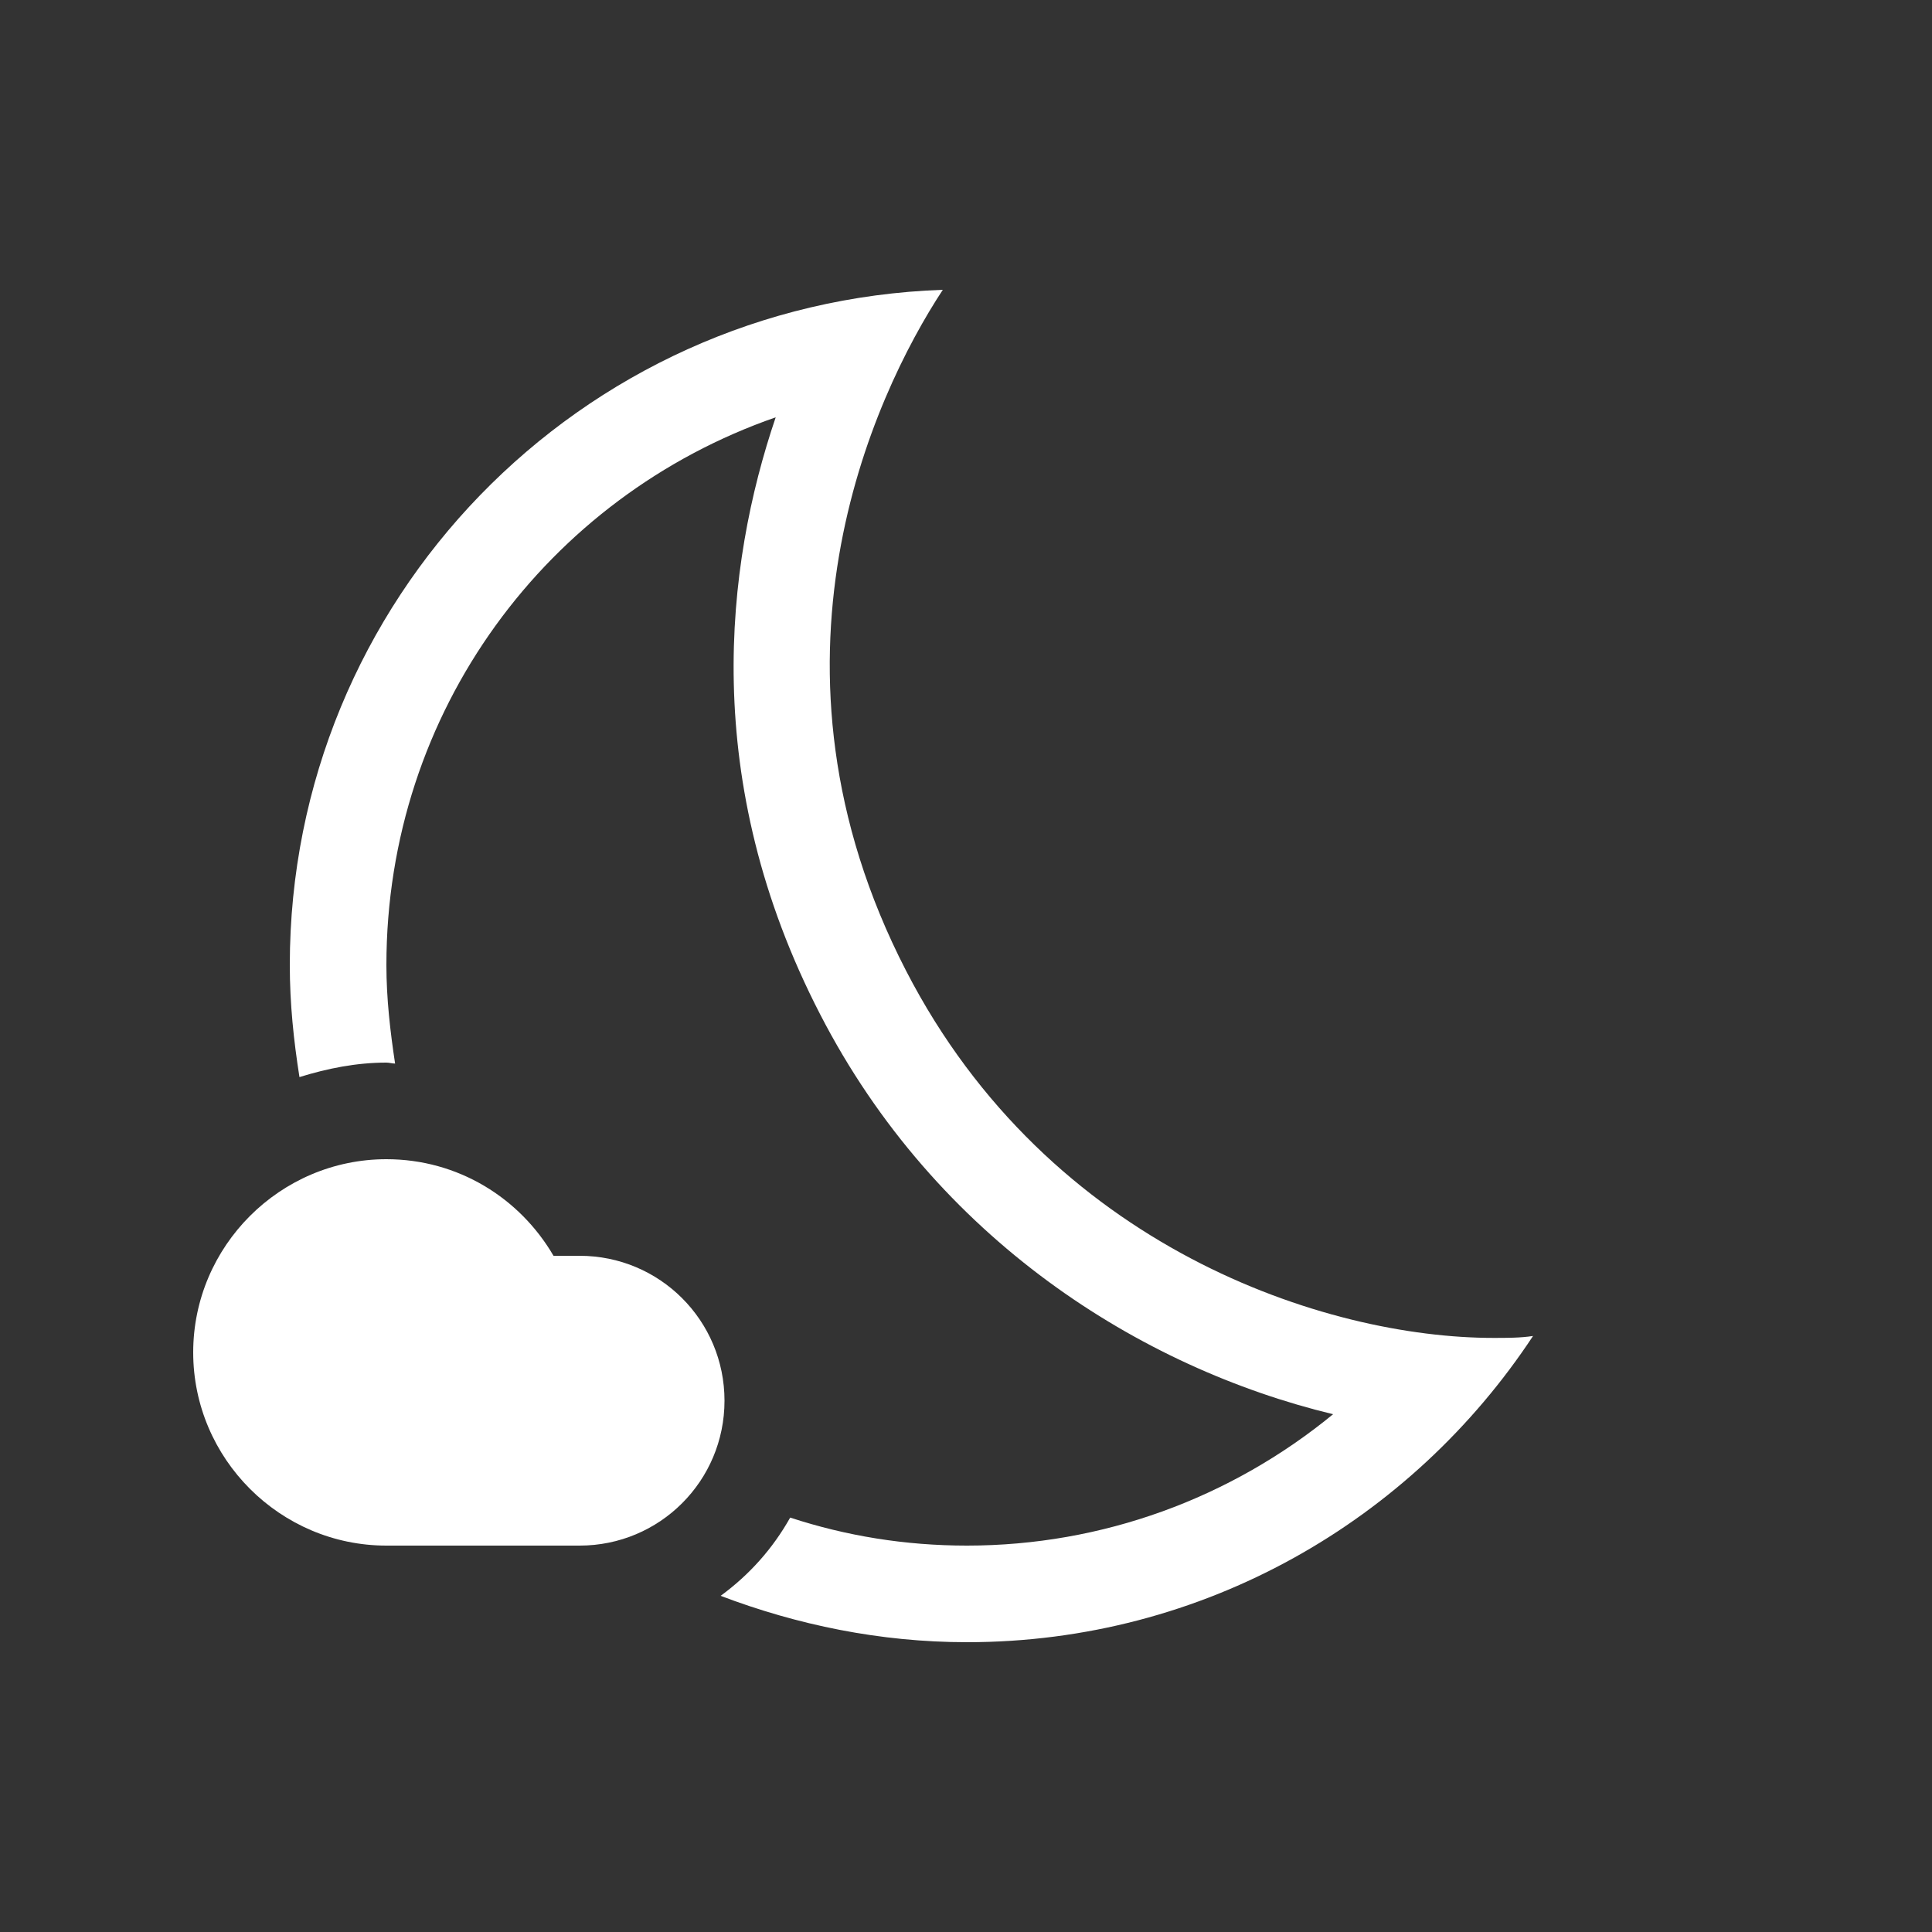 <svg xmlns="http://www.w3.org/2000/svg" enable-background="new 0 0 20 20" height="36px" viewBox="0 0 20 20" width="36px" fill="#FFFFFF"><rect x="0" y="0" width="20" height="20" fill="#333333" stroke="none"/><g><rect fill="none" height="20" width="20" x="0"/></g><g><g><path d="M15.46,13.85c-1.73,0-4.6-0.93-6.08-3.8C7.75,6.89,9.03,4.11,9.76,3C6,3.13,3,6.21,3,9.99c0,0.4,0.04,0.78,0.1,1.16 C3.39,11.06,3.69,11,4,11c0.03,0,0.06,0.01,0.09,0.01C4.04,10.68,4,10.34,4,9.99c0-2.63,1.67-4.85,4.03-5.67 c-0.52,1.53-0.79,3.76,0.46,6.18c1.2,2.33,3.32,3.66,5.31,4.14C12.74,15.51,11.41,16,10.01,16c-0.64,0-1.25-0.1-1.83-0.29 C8,16.03,7.76,16.3,7.46,16.52C8.25,16.82,9.11,17,10.01,17c2.45,0,4.6-1.26,5.86-3.17C15.74,13.85,15.6,13.85,15.46,13.85z"/><path d="M7.5,14.5C7.5,13.67,6.83,13,6,13l-0.27,0C5.38,12.4,4.74,12,4,12c-1.1,0-2,0.9-2,2c0,1.1,0.9,2,2,2c0.53,0,1.54,0,2,0 C6.83,16,7.5,15.33,7.5,14.5z"/></g></g></svg>